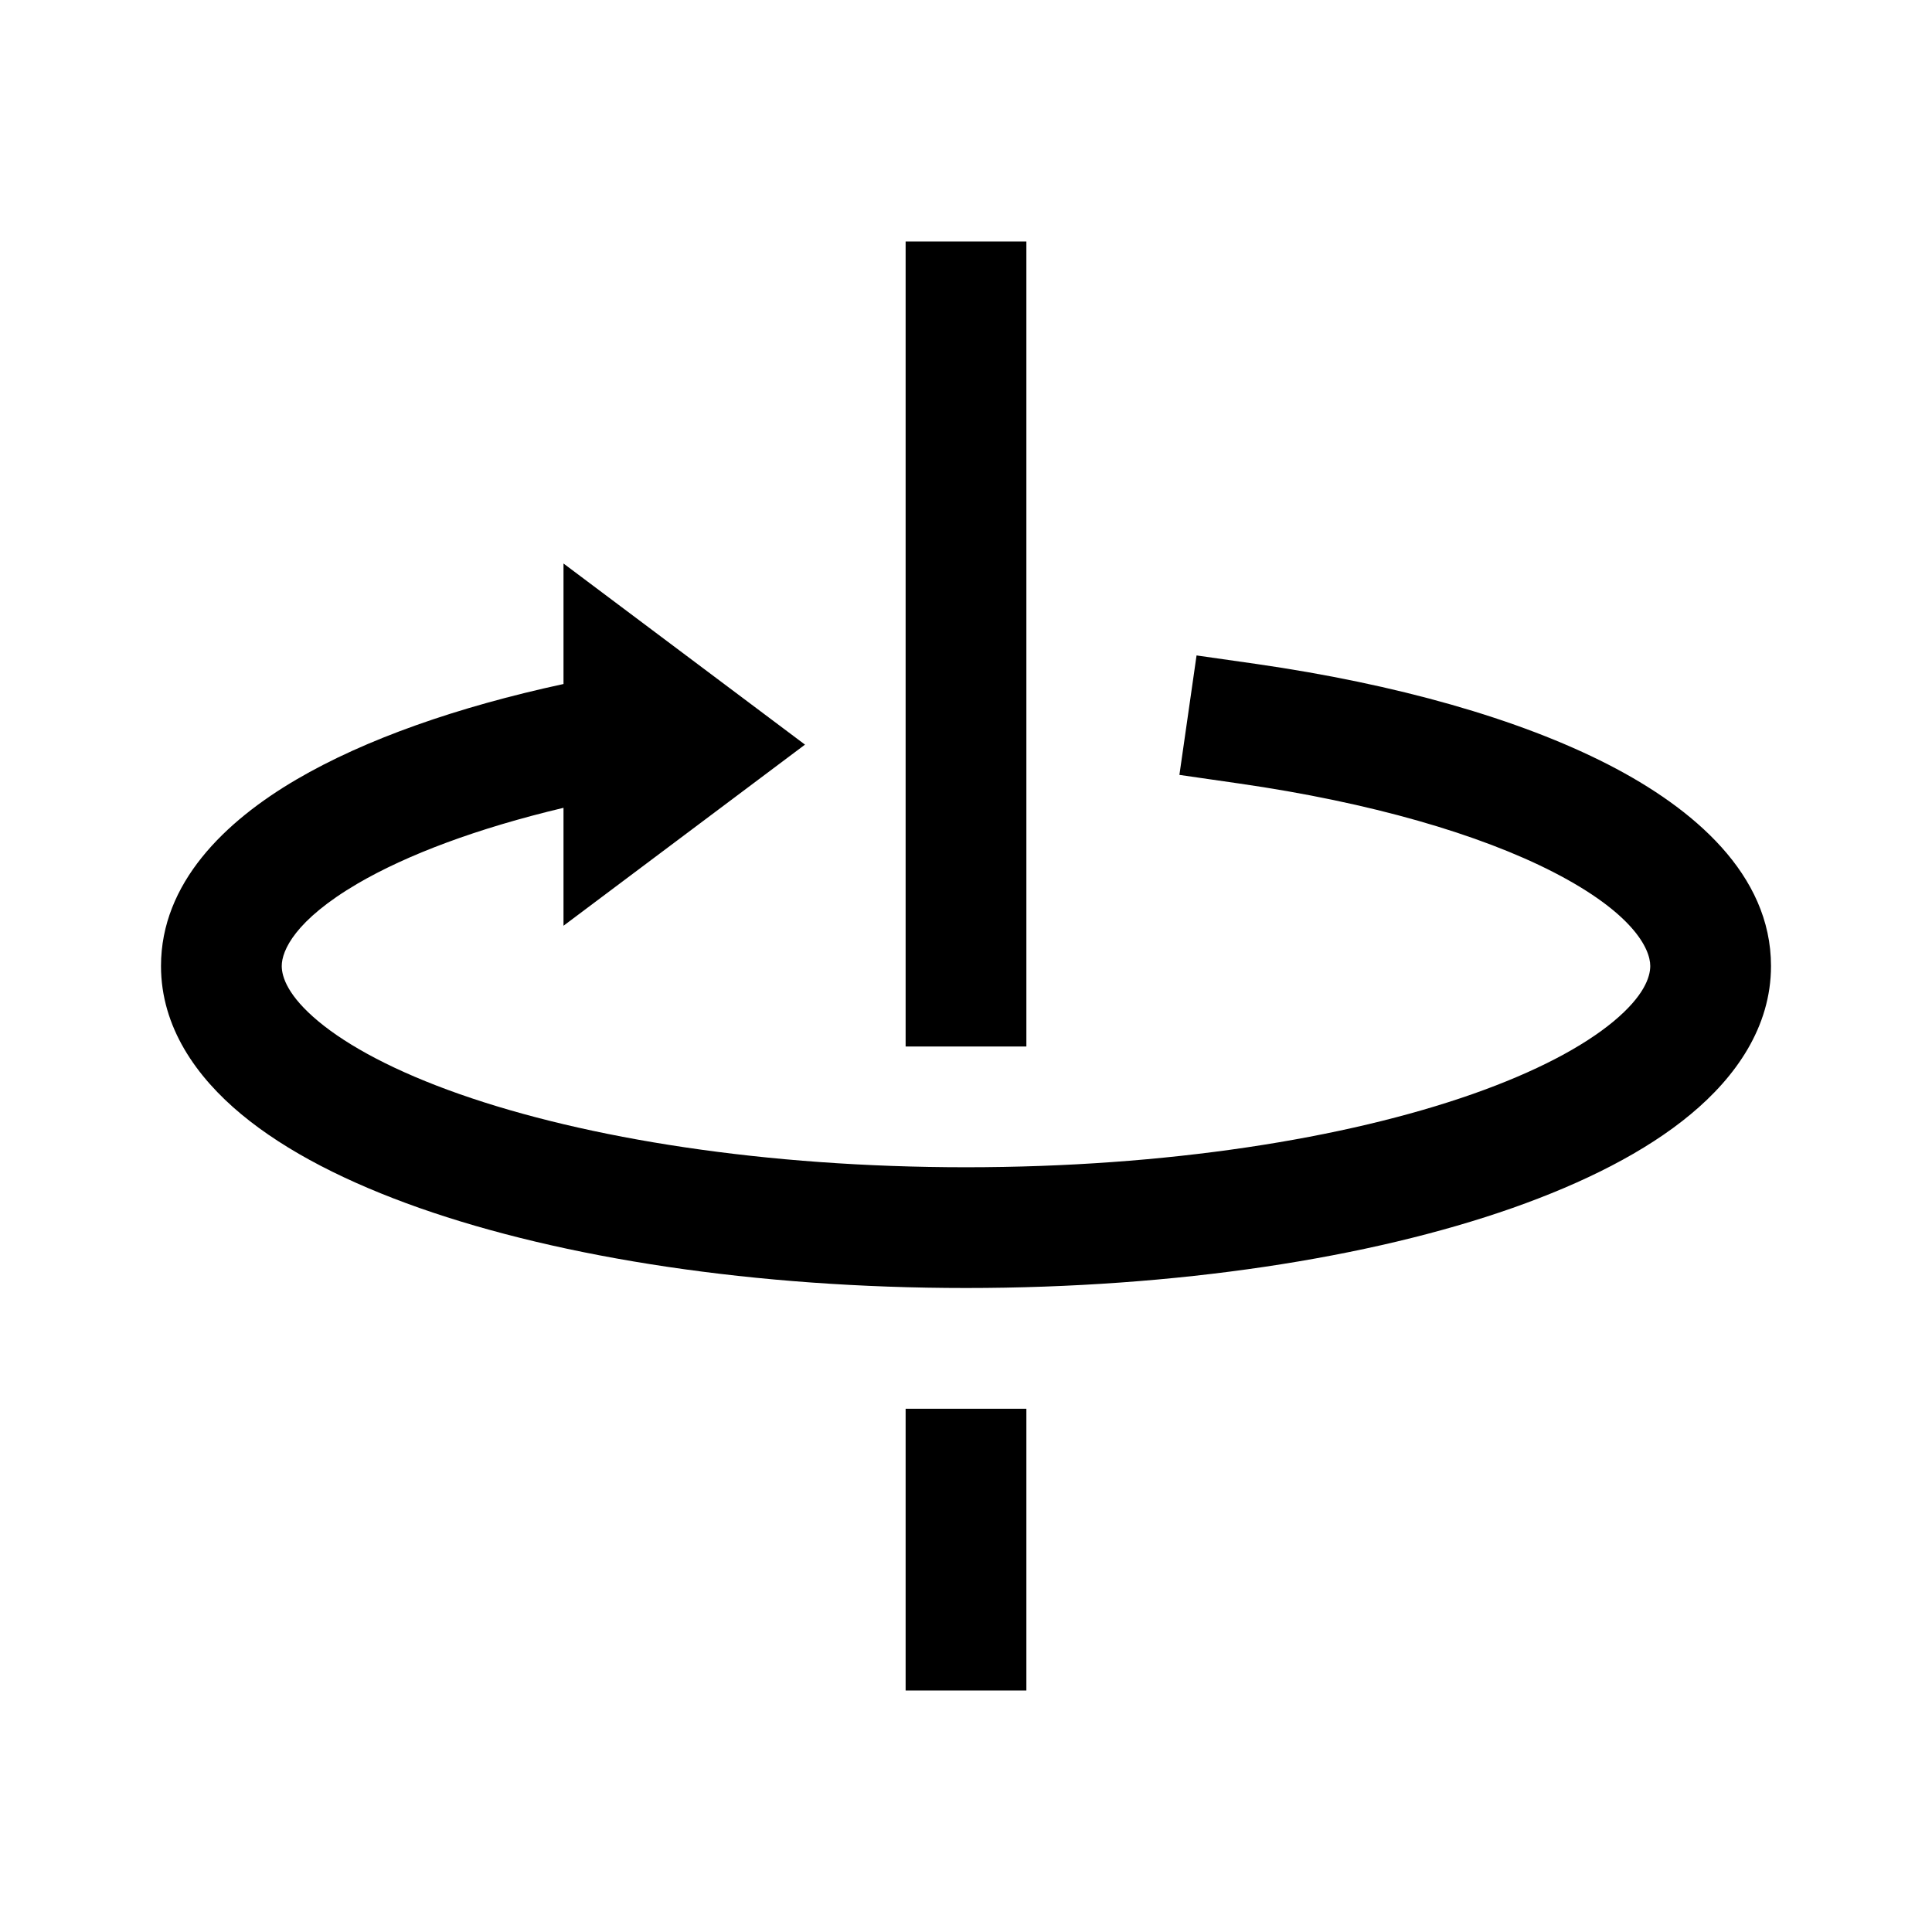 <svg width="24" height="24" viewBox="0 0 24 24" fill="none" xmlns="http://www.w3.org/2000/svg">
<path d="M12.75 3V13H11.25V3H12.75Z" fill="black"/>
<path d="M12.75 17.5V21H11.25V17.5H12.75Z" fill="black"/>
<path d="M7 8.497V7L10 9.25L7 11.5V10.035C5.927 10.29 5.057 10.617 4.441 10.977C3.665 11.432 3.5 11.809 3.5 12C3.5 12.137 3.577 12.373 3.956 12.688C4.33 12.999 4.917 13.313 5.708 13.591C7.283 14.144 9.507 14.5 12 14.5C14.493 14.5 16.717 14.144 18.292 13.591C19.083 13.313 19.67 12.999 20.044 12.688C20.423 12.373 20.5 12.137 20.5 12C20.5 11.781 20.279 11.339 19.297 10.834C18.381 10.364 17.032 9.969 15.393 9.733L14.651 9.626L14.864 8.142L15.607 8.248C17.342 8.498 18.867 8.927 19.983 9.5C21.032 10.039 22 10.859 22 12C22 12.76 21.56 13.379 21.002 13.842C20.441 14.309 19.672 14.695 18.789 15.006C17.016 15.629 14.616 16 12 16C9.384 16 6.984 15.629 5.211 15.006C4.328 14.695 3.56 14.309 2.998 13.842C2.44 13.379 2 12.76 2 12C2 10.97 2.793 10.204 3.683 9.683C4.539 9.182 5.686 8.781 7 8.497Z" fill="black"/>
</svg>
